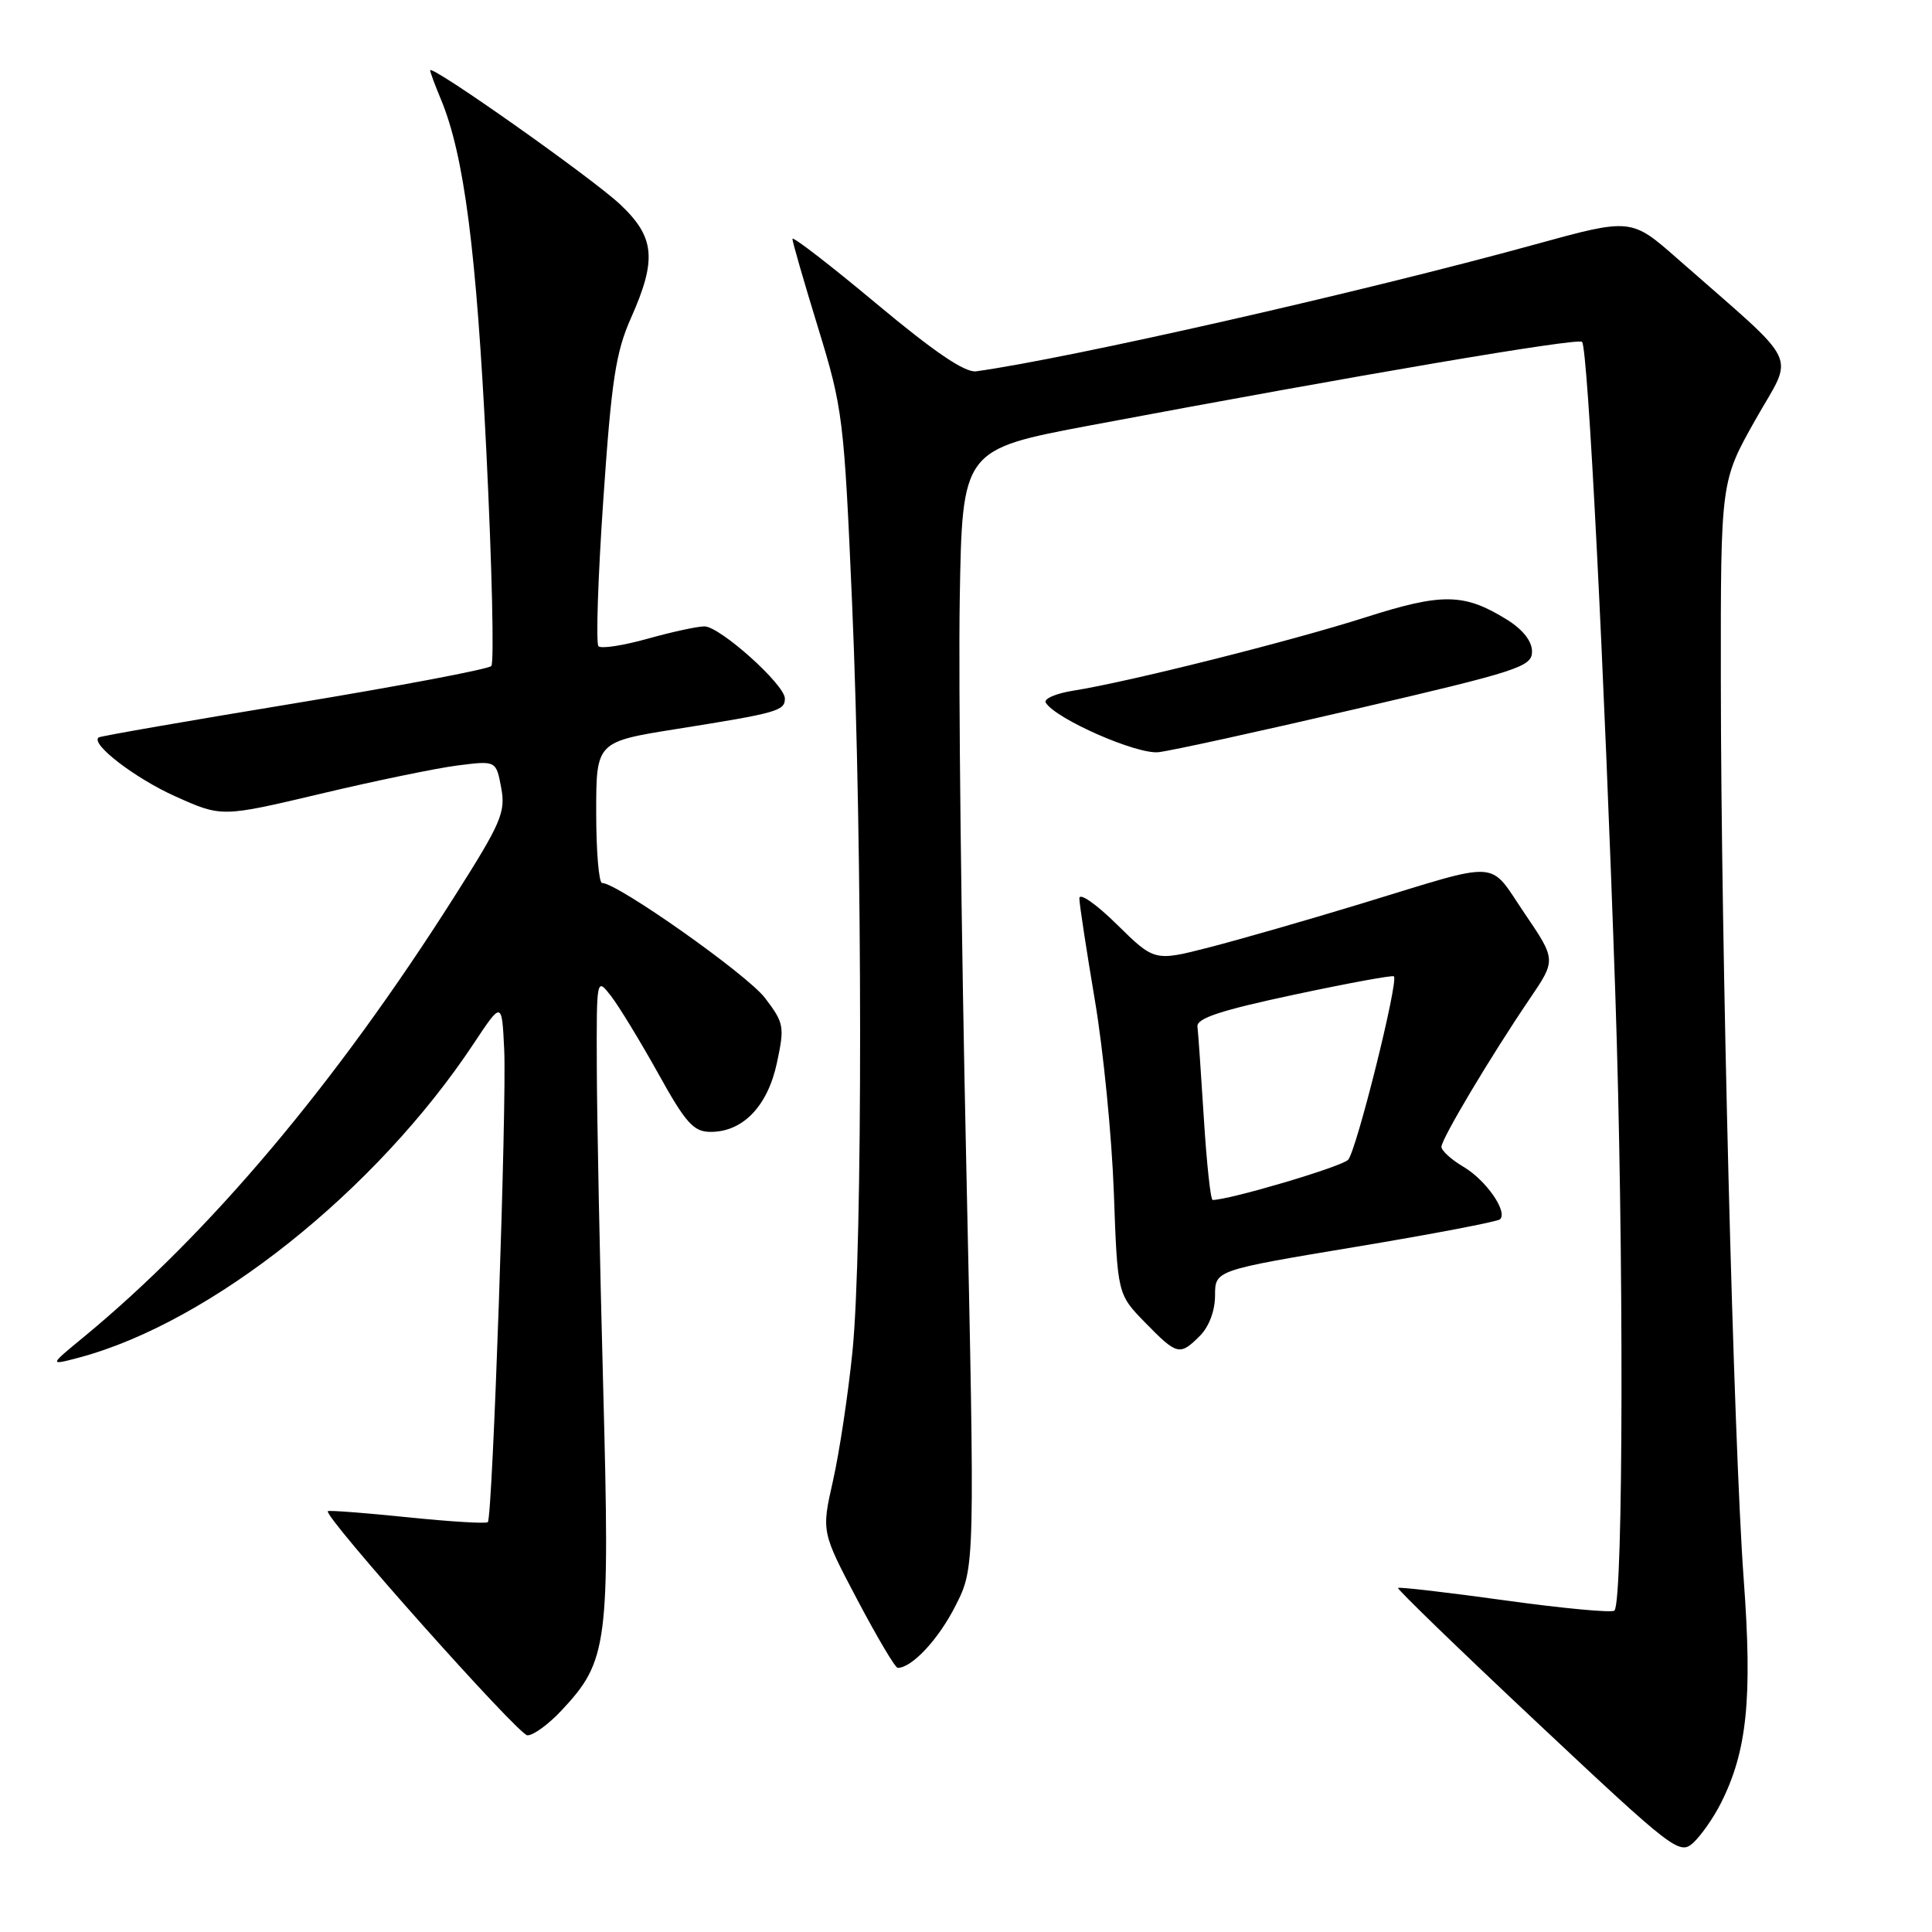 <?xml version="1.0" encoding="UTF-8" standalone="no"?>
<!DOCTYPE svg PUBLIC "-//W3C//DTD SVG 1.1//EN" "http://www.w3.org/Graphics/SVG/1.1/DTD/svg11.dtd" >
<svg xmlns="http://www.w3.org/2000/svg" xmlns:xlink="http://www.w3.org/1999/xlink" version="1.1" viewBox="0 0 256 256">
 <g >
 <path fill="currentColor"
d=" M 227.99 239.00 C 231.50 232.10 232.22 225.09 231.05 209.26 C 229.71 191.01 228.04 125.50 228.02 90.14 C 228.00 63.79 228.00 63.79 232.59 55.64 C 237.75 46.48 238.93 48.93 222.32 34.32 C 216.14 28.88 216.14 28.88 203.32 32.41 C 180.70 38.64 141.82 47.47 129.36 49.20 C 127.87 49.41 123.82 46.66 116.11 40.22 C 110.00 35.12 105.00 31.26 105.00 31.65 C 105.00 32.04 106.53 37.34 108.40 43.43 C 111.68 54.12 111.84 55.38 112.91 80.00 C 114.30 112.23 114.33 165.59 112.95 179.14 C 112.37 184.84 111.21 192.53 110.37 196.23 C 108.85 202.97 108.85 202.97 113.60 211.98 C 116.22 216.94 118.62 221.00 118.95 221.00 C 120.84 221.00 124.37 217.21 126.61 212.77 C 129.19 207.69 129.19 207.69 128.02 153.59 C 127.37 123.84 126.99 90.51 127.17 79.53 C 127.50 59.56 127.50 59.56 144.50 56.36 C 180.21 49.65 209.08 44.74 209.63 45.30 C 210.41 46.07 212.56 88.32 214.03 131.50 C 215.18 165.24 215.12 212.22 213.92 213.41 C 213.60 213.73 207.08 213.12 199.44 212.06 C 191.79 211.00 185.41 210.26 185.25 210.41 C 185.10 210.57 193.41 218.61 203.72 228.29 C 221.67 245.15 222.54 245.82 224.34 244.20 C 225.37 243.26 227.01 240.93 227.99 239.00 Z  M 74.38 226.67 C 80.55 220.09 80.83 217.96 79.93 183.98 C 79.48 167.22 79.10 148.10 79.08 141.50 C 79.04 129.50 79.04 129.50 80.98 132.00 C 82.04 133.38 84.84 137.98 87.21 142.23 C 90.85 148.80 91.90 149.97 94.12 149.98 C 98.41 150.01 101.71 146.60 102.94 140.86 C 103.98 136.01 103.89 135.55 101.36 132.23 C 99.00 129.13 81.81 117.00 79.78 117.00 C 79.35 117.00 79.00 112.79 79.00 107.65 C 79.00 98.29 79.00 98.29 89.75 96.58 C 103.01 94.47 104.00 94.19 104.00 92.56 C 104.00 90.72 95.39 83.00 93.34 83.00 C 92.40 83.00 89.00 83.74 85.79 84.64 C 82.57 85.54 79.66 85.99 79.30 85.63 C 78.95 85.28 79.23 76.55 79.94 66.24 C 81.02 50.40 81.59 46.67 83.61 42.13 C 87.06 34.38 86.78 31.43 82.19 27.10 C 78.49 23.61 57.00 8.44 57.00 9.32 C 57.00 9.56 57.63 11.27 58.41 13.13 C 61.50 20.54 63.13 33.14 64.45 59.93 C 65.19 75.09 65.49 87.84 65.10 88.25 C 64.71 88.67 52.94 90.90 38.95 93.21 C 24.95 95.51 13.31 97.54 13.08 97.71 C 11.92 98.54 17.87 103.12 23.27 105.54 C 29.38 108.28 29.38 108.28 42.44 105.19 C 49.62 103.48 57.80 101.79 60.62 101.43 C 65.74 100.78 65.74 100.78 66.41 104.38 C 67.02 107.63 66.43 109.01 60.18 118.85 C 44.48 143.59 27.76 163.44 11.00 177.24 C 6.50 180.94 6.50 180.94 10.50 179.88 C 27.96 175.21 49.84 157.79 62.78 138.26 C 66.50 132.65 66.50 132.65 66.81 139.08 C 67.16 146.35 65.27 201.07 64.64 201.69 C 64.42 201.92 59.61 201.62 53.96 201.04 C 48.30 200.46 43.57 200.10 43.44 200.24 C 42.84 200.89 68.66 229.88 69.88 229.94 C 70.64 229.97 72.67 228.50 74.38 226.67 Z  M 159.00 177.00 C 160.20 175.80 161.00 173.67 161.00 171.66 C 161.00 168.32 161.00 168.32 179.61 165.22 C 189.84 163.52 198.46 161.87 198.77 161.56 C 199.80 160.53 196.89 156.36 193.92 154.61 C 192.31 153.66 191.00 152.47 191.00 151.96 C 191.00 150.90 197.53 139.96 202.70 132.34 C 206.20 127.19 206.20 127.19 202.00 121.00 C 197.16 113.87 199.21 113.99 180.50 119.70 C 173.35 121.88 164.23 124.50 160.23 125.53 C 152.97 127.39 152.97 127.39 147.98 122.48 C 145.23 119.77 143.01 118.23 143.02 119.04 C 143.03 119.84 143.96 125.90 145.07 132.50 C 146.19 139.10 147.32 150.57 147.59 158.00 C 148.07 171.49 148.07 171.49 151.74 175.25 C 155.98 179.59 156.33 179.67 159.00 177.00 Z  M 179.75 93.92 C 201.28 88.91 203.00 88.34 203.00 86.33 C 203.00 84.95 201.78 83.41 199.64 82.08 C 193.99 78.59 191.11 78.55 180.90 81.81 C 171.01 84.97 149.45 90.38 142.25 91.51 C 139.91 91.88 138.25 92.60 138.57 93.11 C 139.90 95.27 150.62 99.98 153.50 99.67 C 155.15 99.49 166.96 96.90 179.75 93.92 Z  M 159.52 148.25 C 159.15 142.34 158.77 136.84 158.67 136.03 C 158.54 134.93 161.73 133.88 171.44 131.81 C 178.56 130.29 184.52 129.19 184.70 129.37 C 185.34 130.01 179.72 152.54 178.63 153.68 C 177.75 154.61 162.91 159.00 160.68 159.00 C 160.41 159.00 159.89 154.16 159.52 148.25 Z "/>
</g>
</svg>